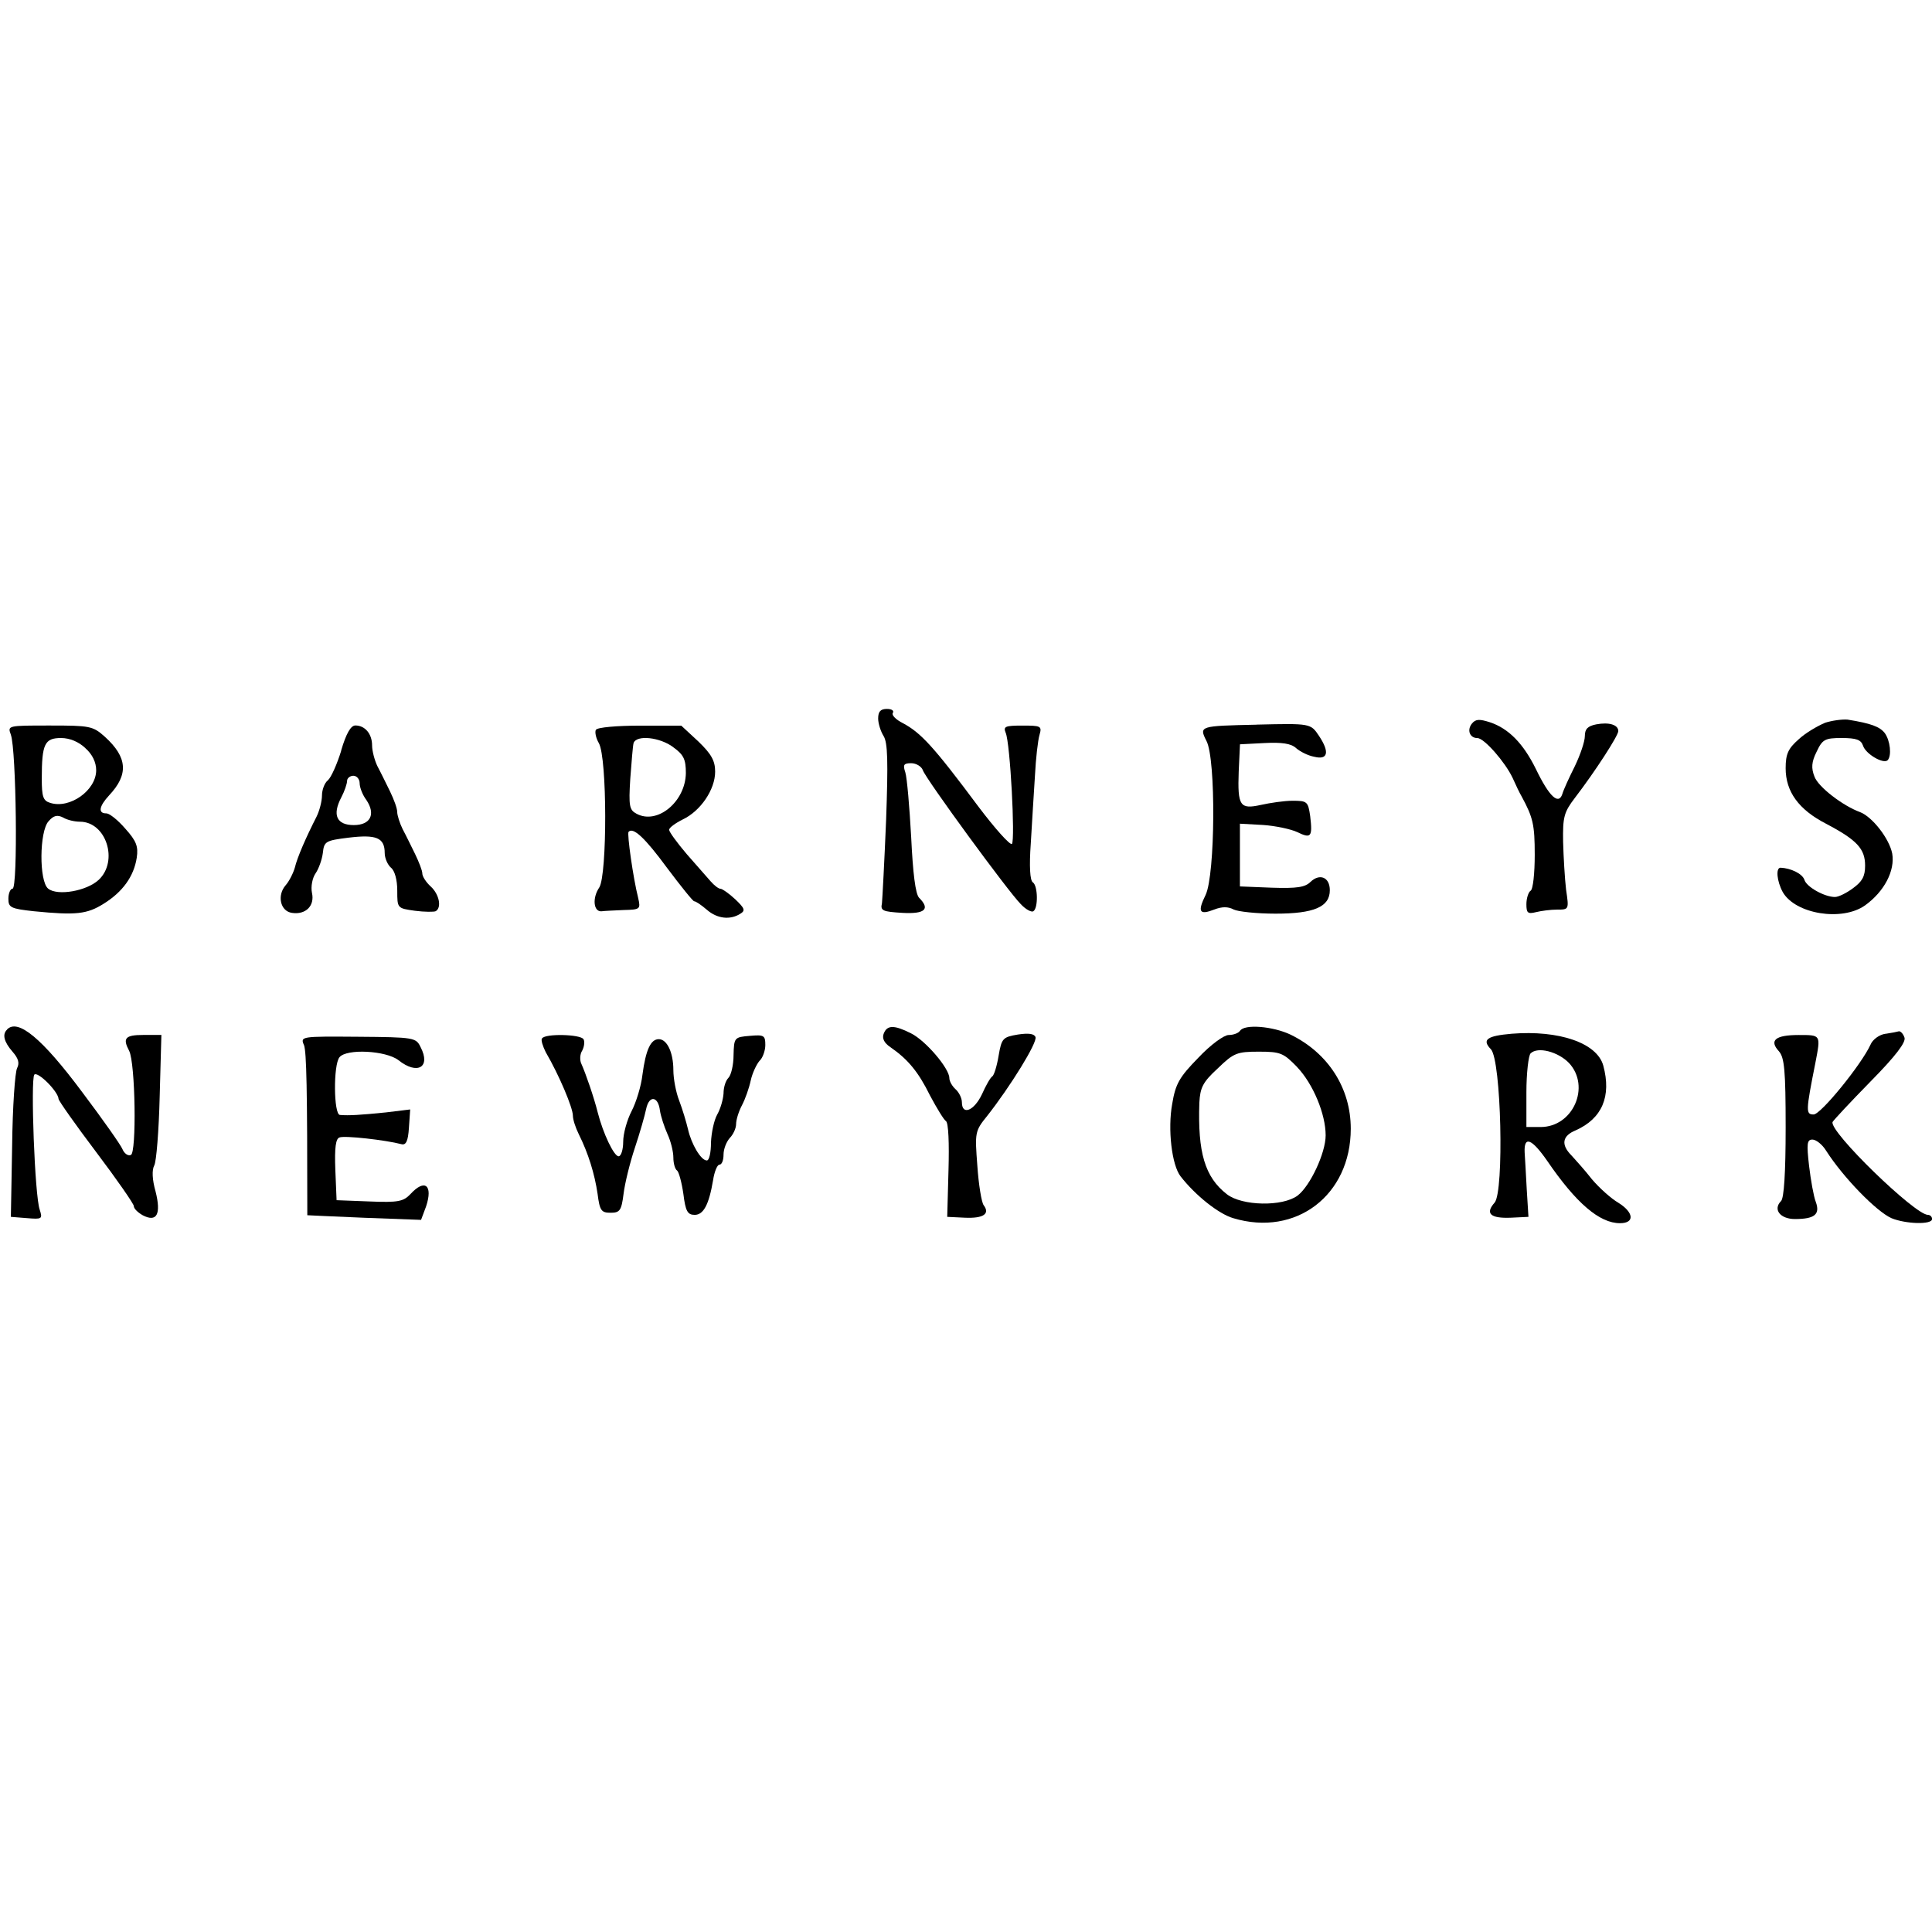 <!-- Generated by IcoMoon.io -->
<svg version="1.1" xmlns="http://www.w3.org/2000/svg" width="32" height="32" viewBox="0 0 32 32">
<path d="M14.545 11.9c0 0.083 0.042 0.215 0.090 0.291 0.069 0.111 0.076 0.422 0.042 1.385-0.028 0.686-0.062 1.309-0.069 1.385-0.028 0.125 0.014 0.139 0.339 0.159 0.374 0.021 0.464-0.062 0.277-0.249-0.062-0.062-0.104-0.416-0.132-1.004-0.028-0.506-0.069-0.984-0.097-1.074-0.042-0.125-0.028-0.152 0.097-0.152 0.083 0 0.173 0.055 0.194 0.118 0.055 0.152 1.413 2.009 1.621 2.216 0.083 0.090 0.18 0.139 0.208 0.118 0.083-0.049 0.076-0.422-0.007-0.478-0.049-0.028-0.062-0.27-0.035-0.644 0.021-0.332 0.049-0.838 0.069-1.122 0.014-0.284 0.049-0.589 0.076-0.679 0.042-0.145 0.021-0.152-0.284-0.152-0.284 0-0.319 0.014-0.277 0.118 0.076 0.173 0.159 1.773 0.104 1.842-0.028 0.028-0.277-0.249-0.554-0.616-0.748-1.004-0.956-1.226-1.254-1.385-0.111-0.055-0.187-0.132-0.166-0.166 0.028-0.042-0.021-0.069-0.097-0.069-0.104 0-0.145 0.042-0.145 0.159z"></path>
<path d="M24.381 11.983c-0.090 0.111-0.035 0.242 0.090 0.242 0.111 0 0.457 0.395 0.582 0.658 0.049 0.111 0.118 0.256 0.152 0.312 0.187 0.346 0.215 0.464 0.215 0.963 0 0.305-0.028 0.575-0.069 0.596-0.035 0.021-0.069 0.125-0.069 0.222 0 0.145 0.021 0.166 0.159 0.132 0.083-0.021 0.242-0.042 0.346-0.042 0.201 0 0.201 0 0.152-0.332-0.021-0.18-0.042-0.533-0.049-0.79-0.007-0.409 0.014-0.492 0.194-0.727 0.339-0.443 0.72-1.032 0.72-1.108 0-0.104-0.152-0.152-0.367-0.111-0.139 0.028-0.187 0.076-0.187 0.194 0 0.090-0.076 0.312-0.166 0.499-0.090 0.18-0.187 0.388-0.208 0.464-0.062 0.18-0.215 0.042-0.436-0.416-0.208-0.422-0.45-0.672-0.762-0.776-0.173-0.055-0.235-0.055-0.298 0.021z"></path>
<path d="M30.22 11.976c-0.118 0.049-0.319 0.166-0.429 0.27-0.173 0.152-0.215 0.242-0.215 0.478 0 0.388 0.215 0.686 0.672 0.921 0.513 0.27 0.644 0.416 0.644 0.693 0 0.18-0.049 0.263-0.201 0.374-0.111 0.083-0.242 0.145-0.298 0.145-0.173 0-0.471-0.166-0.506-0.284-0.035-0.104-0.229-0.194-0.395-0.201-0.083 0-0.062 0.222 0.035 0.402 0.208 0.367 0.984 0.492 1.364 0.222 0.319-0.229 0.499-0.575 0.45-0.859-0.049-0.249-0.332-0.61-0.533-0.686-0.284-0.104-0.693-0.416-0.755-0.589-0.055-0.139-0.049-0.242 0.035-0.409 0.097-0.208 0.139-0.229 0.416-0.229 0.242 0 0.319 0.028 0.353 0.125 0.042 0.139 0.339 0.312 0.409 0.242 0.069-0.076 0.042-0.326-0.049-0.45-0.083-0.104-0.222-0.159-0.616-0.222-0.090-0.007-0.256 0.014-0.381 0.055z"></path>
<path d="M20.814 12.003c-0.949 0.021-0.956 0.021-0.831 0.27 0.159 0.298 0.145 2.216-0.014 2.549-0.139 0.284-0.104 0.339 0.145 0.242 0.125-0.049 0.229-0.049 0.319 0 0.069 0.035 0.381 0.069 0.693 0.069 0.637 0 0.9-0.111 0.9-0.388 0-0.215-0.166-0.284-0.319-0.139-0.090 0.090-0.222 0.111-0.644 0.097l-0.526-0.021v-1.039l0.381 0.021c0.208 0.014 0.464 0.069 0.568 0.118 0.229 0.111 0.256 0.083 0.215-0.263-0.035-0.242-0.049-0.256-0.291-0.256-0.139 0-0.374 0.035-0.526 0.069-0.346 0.076-0.388 0.021-0.367-0.554l0.021-0.45 0.409-0.021c0.284-0.014 0.436 0.007 0.519 0.083 0.062 0.055 0.194 0.125 0.305 0.145 0.222 0.055 0.256-0.076 0.076-0.346-0.139-0.208-0.139-0.208-1.032-0.187z"></path>
<path d="M0.18 12.17c0.090 0.249 0.118 2.549 0.028 2.549-0.035 0-0.069 0.076-0.069 0.166 0 0.145 0.035 0.166 0.422 0.208 0.7 0.069 0.88 0.049 1.157-0.125 0.312-0.194 0.499-0.45 0.547-0.762 0.028-0.187-0.007-0.277-0.187-0.478-0.125-0.145-0.263-0.256-0.319-0.256-0.139 0-0.118-0.118 0.048-0.298 0.326-0.346 0.305-0.63-0.069-0.97-0.201-0.18-0.249-0.187-0.914-0.187-0.7 0-0.7 0-0.644 0.152zM1.413 12.391c0.118 0.104 0.18 0.236 0.18 0.367 0 0.332-0.436 0.644-0.762 0.54-0.118-0.035-0.139-0.104-0.139-0.402 0-0.575 0.048-0.672 0.319-0.672 0.145 0 0.291 0.062 0.402 0.166zM1.323 13.61c0.436 0 0.644 0.651 0.312 0.963-0.201 0.187-0.686 0.27-0.838 0.145s-0.145-0.949 0.007-1.115c0.083-0.097 0.145-0.111 0.242-0.062 0.069 0.042 0.194 0.069 0.277 0.069z"></path>
<path d="M5.652 12.433c-0.069 0.222-0.166 0.443-0.222 0.492-0.055 0.042-0.097 0.159-0.097 0.249 0 0.097-0.042 0.256-0.090 0.353-0.173 0.339-0.319 0.672-0.36 0.845-0.028 0.097-0.097 0.229-0.152 0.291-0.145 0.166-0.090 0.429 0.104 0.457 0.229 0.035 0.381-0.118 0.332-0.332-0.021-0.104 0.007-0.249 0.062-0.326 0.048-0.069 0.104-0.222 0.118-0.332 0.021-0.194 0.042-0.208 0.429-0.256 0.457-0.055 0.596 0 0.596 0.256 0 0.083 0.048 0.194 0.104 0.242 0.062 0.049 0.104 0.201 0.104 0.381 0 0.291 0 0.291 0.291 0.332 0.159 0.021 0.319 0.021 0.346 0.007 0.104-0.062 0.055-0.284-0.083-0.409-0.076-0.069-0.139-0.166-0.139-0.215s-0.055-0.187-0.118-0.319c-0.062-0.125-0.152-0.312-0.208-0.416-0.048-0.097-0.090-0.229-0.090-0.284 0-0.062-0.055-0.208-0.118-0.339-0.062-0.125-0.152-0.312-0.208-0.416-0.048-0.097-0.090-0.256-0.090-0.346 0-0.194-0.118-0.332-0.277-0.332-0.076 0-0.152 0.132-0.236 0.416zM5.957 12.973c0 0.069 0.048 0.194 0.111 0.277 0.159 0.236 0.069 0.416-0.208 0.416-0.284 0-0.36-0.166-0.208-0.457 0.055-0.104 0.097-0.229 0.097-0.277 0-0.042 0.048-0.083 0.104-0.083s0.104 0.055 0.104 0.125z"></path>
<path d="M9.87 12.087c-0.021 0.035 0 0.139 0.049 0.222 0.139 0.242 0.139 2.182 0.007 2.39-0.118 0.173-0.097 0.402 0.035 0.395 0.042-0.007 0.215-0.014 0.367-0.021 0.277-0.007 0.284-0.014 0.242-0.201-0.083-0.326-0.187-1.067-0.159-1.094 0.076-0.083 0.27 0.097 0.637 0.596 0.229 0.305 0.429 0.554 0.45 0.554 0.028 0 0.118 0.062 0.208 0.139 0.173 0.152 0.388 0.173 0.554 0.069 0.090-0.055 0.076-0.090-0.083-0.242-0.104-0.097-0.215-0.173-0.242-0.173-0.035 0-0.104-0.055-0.166-0.125-0.055-0.062-0.236-0.27-0.395-0.45-0.159-0.187-0.291-0.367-0.291-0.402s0.104-0.111 0.229-0.173c0.291-0.139 0.533-0.492 0.533-0.79 0-0.18-0.062-0.291-0.277-0.499l-0.284-0.263h-0.686c-0.374 0-0.707 0.028-0.727 0.069zM11.152 12.377c0.173 0.125 0.208 0.201 0.208 0.429-0.007 0.471-0.471 0.859-0.817 0.672-0.118-0.062-0.132-0.125-0.104-0.575 0.021-0.277 0.042-0.547 0.055-0.596 0.049-0.139 0.436-0.097 0.658 0.069z"></path>
<path d="M0.118 17.053c-0.083 0.076-0.055 0.201 0.090 0.367 0.097 0.111 0.118 0.187 0.076 0.27-0.035 0.062-0.076 0.644-0.083 1.288l-0.021 1.177 0.263 0.021c0.256 0.021 0.263 0.014 0.215-0.139-0.083-0.229-0.152-2.154-0.090-2.237 0.055-0.062 0.395 0.277 0.402 0.402 0 0.028 0.277 0.422 0.623 0.88s0.623 0.859 0.623 0.893c0 0.042 0.062 0.104 0.145 0.152 0.236 0.125 0.312-0.014 0.215-0.395-0.055-0.194-0.062-0.353-0.021-0.429 0.035-0.062 0.076-0.575 0.090-1.143l0.028-1.018h-0.298c-0.305 0-0.346 0.055-0.236 0.263 0.104 0.201 0.125 1.697 0.028 1.725-0.049 0.021-0.111-0.028-0.139-0.097s-0.326-0.492-0.665-0.942c-0.665-0.893-1.067-1.226-1.247-1.039z"></path>
<path d="M14.636 17.122c-0.028 0.076 0.007 0.152 0.111 0.222 0.291 0.201 0.464 0.409 0.658 0.803 0.111 0.208 0.229 0.402 0.263 0.422 0.042 0.028 0.055 0.367 0.042 0.817l-0.021 0.769 0.291 0.014c0.305 0.014 0.423-0.062 0.312-0.208-0.035-0.049-0.083-0.339-0.104-0.651-0.042-0.554-0.042-0.575 0.166-0.831 0.381-0.485 0.831-1.212 0.797-1.302-0.021-0.055-0.111-0.069-0.291-0.042-0.249 0.042-0.27 0.062-0.319 0.346-0.028 0.173-0.076 0.326-0.104 0.346-0.035 0.021-0.111 0.159-0.173 0.298-0.132 0.277-0.332 0.353-0.332 0.132 0-0.069-0.049-0.166-0.104-0.215s-0.104-0.132-0.104-0.187c0-0.159-0.395-0.623-0.637-0.741-0.277-0.139-0.395-0.139-0.45 0.007z"></path>
<path d="M20.537 17.074c-0.021 0.035-0.104 0.069-0.187 0.069-0.076 0-0.298 0.159-0.506 0.381-0.312 0.319-0.374 0.429-0.429 0.762-0.076 0.416-0.007 1.011 0.139 1.198 0.242 0.312 0.63 0.623 0.873 0.693 1.039 0.312 1.946-0.381 1.946-1.482 0-0.672-0.374-1.254-0.997-1.558-0.291-0.139-0.769-0.18-0.838-0.062zM21.486 17.676c0.263 0.277 0.471 0.776 0.471 1.129 0 0.291-0.256 0.838-0.464 0.997-0.249 0.187-0.921 0.173-1.171-0.021-0.367-0.284-0.485-0.693-0.457-1.517 0.014-0.249 0.055-0.339 0.305-0.568 0.263-0.256 0.319-0.277 0.679-0.277s0.409 0.021 0.637 0.256z"></path>
<path d="M25.039 17.122c-0.409 0.035-0.499 0.097-0.346 0.256 0.173 0.173 0.222 2.362 0.062 2.542s-0.069 0.263 0.27 0.249l0.291-0.014-0.028-0.45c-0.014-0.249-0.028-0.526-0.035-0.616-0.014-0.284 0.118-0.229 0.374 0.139 0.478 0.7 0.866 1.032 1.205 1.032 0.249 0 0.229-0.18-0.028-0.339-0.118-0.069-0.312-0.242-0.436-0.388-0.118-0.152-0.277-0.326-0.339-0.395-0.18-0.18-0.152-0.326 0.069-0.416 0.436-0.194 0.596-0.561 0.457-1.074-0.104-0.374-0.734-0.589-1.517-0.526zM25.988 17.607c0.36 0.388 0.069 1.060-0.471 1.060h-0.235v-0.575c0-0.319 0.035-0.61 0.069-0.644 0.118-0.118 0.457-0.028 0.637 0.159z"></path>
<path d="M31.231 17.122c-0.104 0.014-0.215 0.097-0.249 0.18-0.152 0.332-0.824 1.157-0.942 1.157-0.132 0-0.132-0.049 0.028-0.852 0.090-0.471 0.097-0.464-0.277-0.464-0.388 0-0.492 0.090-0.326 0.27 0.090 0.104 0.111 0.312 0.111 1.261 0 0.762-0.028 1.171-0.076 1.219-0.139 0.139-0.014 0.298 0.229 0.298 0.326 0 0.422-0.076 0.346-0.284-0.035-0.090-0.083-0.36-0.111-0.596-0.042-0.367-0.035-0.436 0.055-0.436 0.062 0 0.166 0.083 0.229 0.187 0.284 0.443 0.831 1.004 1.081 1.115 0.235 0.097 0.672 0.111 0.672 0.014 0-0.042-0.035-0.069-0.069-0.069-0.215 0-1.635-1.378-1.579-1.538 0.014-0.028 0.291-0.326 0.63-0.672 0.416-0.422 0.589-0.651 0.561-0.727-0.021-0.062-0.062-0.104-0.090-0.104-0.021 0.007-0.125 0.028-0.222 0.042z"></path>
<path d="M5.035 17.309c0.042 0.118 0.055 0.713 0.055 2.819 0 0 0.423 0.021 0.942 0.042l0.942 0.035 0.083-0.222c0.118-0.353-0.021-0.464-0.256-0.208-0.118 0.125-0.201 0.145-0.679 0.125l-0.547-0.021-0.021-0.506c-0.014-0.367 0.007-0.513 0.069-0.533 0.083-0.035 0.762 0.042 1.025 0.111 0.076 0.021 0.111-0.049 0.125-0.27l0.021-0.305-0.402 0.049c-0.416 0.042-0.616 0.055-0.762 0.042-0.104-0.007-0.111-0.831-0.007-0.956 0.118-0.145 0.769-0.111 0.977 0.049 0.312 0.249 0.54 0.118 0.367-0.215-0.076-0.159-0.104-0.166-1.039-0.173-0.942-0.007-0.956-0.007-0.893 0.139z"></path>
<path d="M8.977 17.198c-0.021 0.028 0.014 0.132 0.062 0.229 0.222 0.381 0.45 0.921 0.45 1.053 0 0.062 0.042 0.194 0.097 0.305 0.159 0.319 0.263 0.658 0.312 0.99 0.035 0.277 0.062 0.312 0.215 0.312s0.18-0.035 0.215-0.312c0.021-0.173 0.104-0.513 0.187-0.762s0.166-0.54 0.187-0.644c0.049-0.235 0.201-0.215 0.229 0.028 0.014 0.090 0.069 0.263 0.125 0.388 0.055 0.118 0.097 0.291 0.097 0.388s0.028 0.194 0.062 0.215c0.028 0.021 0.076 0.194 0.104 0.388 0.035 0.284 0.069 0.346 0.187 0.346 0.145 0 0.236-0.166 0.305-0.575 0.021-0.139 0.069-0.256 0.104-0.256 0.042 0 0.069-0.076 0.069-0.166 0-0.097 0.049-0.215 0.104-0.277 0.055-0.055 0.104-0.159 0.104-0.229s0.042-0.208 0.097-0.312c0.055-0.104 0.118-0.284 0.145-0.409s0.097-0.27 0.145-0.326c0.055-0.049 0.097-0.173 0.097-0.263 0-0.159-0.021-0.173-0.256-0.152-0.256 0.021-0.263 0.028-0.27 0.319 0 0.166-0.042 0.332-0.083 0.374-0.049 0.049-0.083 0.159-0.083 0.263-0.007 0.097-0.049 0.249-0.104 0.346s-0.097 0.305-0.104 0.464c0 0.166-0.028 0.298-0.069 0.298-0.097 0-0.256-0.27-0.312-0.519-0.028-0.118-0.090-0.326-0.145-0.471-0.055-0.139-0.097-0.367-0.097-0.506 0-0.291-0.104-0.513-0.242-0.513-0.132 0-0.215 0.173-0.27 0.589-0.021 0.187-0.104 0.457-0.18 0.603s-0.139 0.374-0.139 0.506c0 0.132-0.035 0.242-0.076 0.242-0.076 0-0.256-0.374-0.346-0.727-0.062-0.249-0.201-0.651-0.27-0.803-0.028-0.055-0.028-0.159 0.014-0.222 0.035-0.069 0.042-0.152 0.021-0.187-0.049-0.083-0.637-0.097-0.686-0.014z"></path>
</svg>

